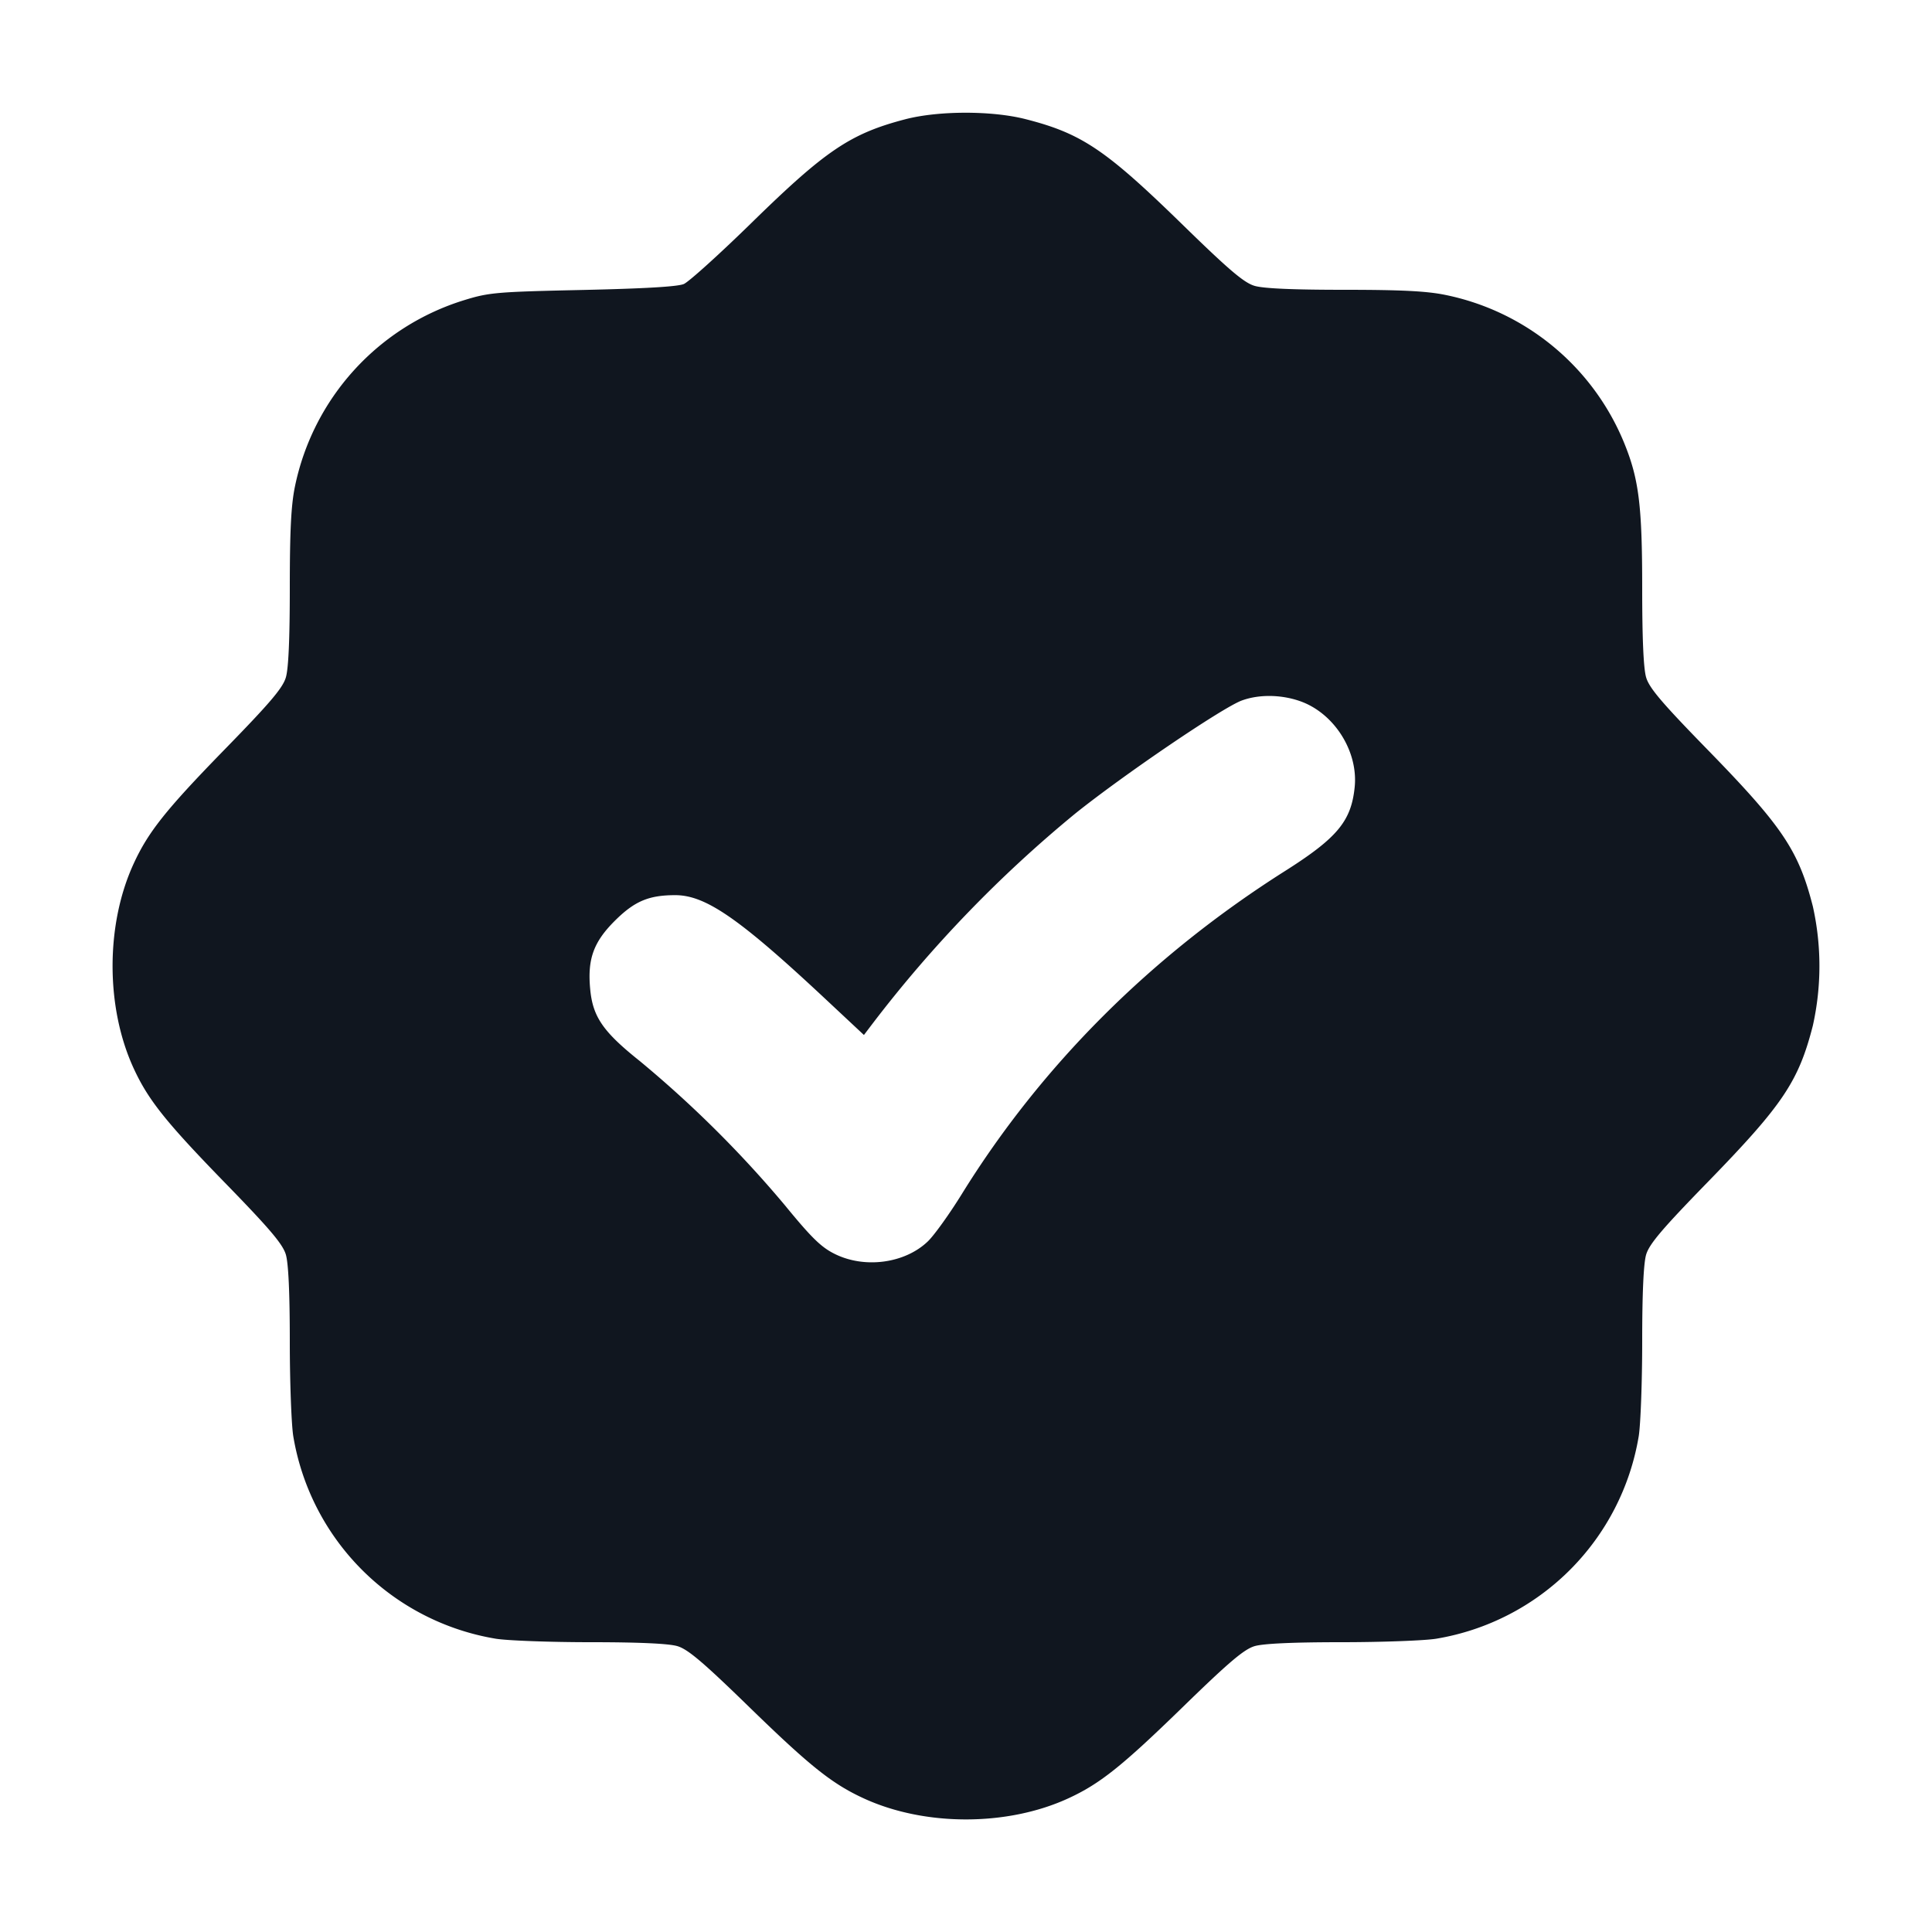 <svg xmlns="http://www.w3.org/2000/svg" width="24" height="24" viewBox="0 0 24 24" fill="none"><path d="M11.244 1.482c-.68.178-.987.385-1.909 1.287-.399.39-.777.731-.84.759-.077.033-.49.057-1.255.074-1.06.023-1.163.031-1.465.124a3.07 3.07 0 0 0-2.112 2.322c-.047.23-.063.549-.063 1.256 0 .627-.016 1.002-.049 1.111-.038.131-.197.318-.77.905-.723.742-.942 1.018-1.123 1.414-.346.755-.346 1.777 0 2.532.18.393.396.665 1.122 1.412.572.587.732.776.771.907.032.108.049.476.049 1.08 0 .503.02 1.032.043 1.175a3.06 3.06 0 0 0 2.517 2.517c.143.023.672.043 1.175.043.604 0 .972.017 1.08.049.131.039.32.199.907.771.747.726 1.019.942 1.412 1.122.755.346 1.777.346 2.532 0 .393-.18.665-.396 1.412-1.122.587-.572.776-.732.907-.771.108-.032.476-.049 1.08-.049.503 0 1.032-.02 1.175-.043a3.06 3.06 0 0 0 2.517-2.517c.023-.143.043-.672.043-1.175 0-.604.017-.972.049-1.08.039-.131.199-.32.771-.907.927-.953 1.123-1.245 1.3-1.938a3.4 3.4 0 0 0 0-1.48c-.177-.694-.377-.992-1.301-1.94-.573-.587-.732-.774-.77-.905-.033-.109-.049-.484-.049-1.111 0-1.021-.041-1.35-.221-1.794a3.06 3.06 0 0 0-2.227-1.847c-.23-.047-.549-.063-1.256-.063-.627 0-1.002-.016-1.111-.049-.131-.038-.318-.197-.905-.77-.948-.924-1.246-1.124-1.94-1.301-.419-.107-1.083-.106-1.496.002m4.897 7.225c.428.145.734.623.687 1.073-.043.421-.216.629-.868 1.042-1.662 1.053-3.026 2.417-4.014 4.014-.151.244-.339.506-.418.583-.284.275-.786.344-1.16.157-.168-.083-.289-.202-.623-.61a14 14 0 0 0-1.797-1.785c-.459-.366-.586-.551-.617-.9-.034-.369.043-.58.307-.843.244-.243.421-.318.75-.318.378 0 .797.29 1.868 1.292l.476.445.104-.137a15.7 15.7 0 0 1 2.524-2.616c.603-.483 1.828-1.315 2.066-1.402.21-.077.481-.075.715.005" fill="#10161F" fill-rule="evenodd"/></svg>